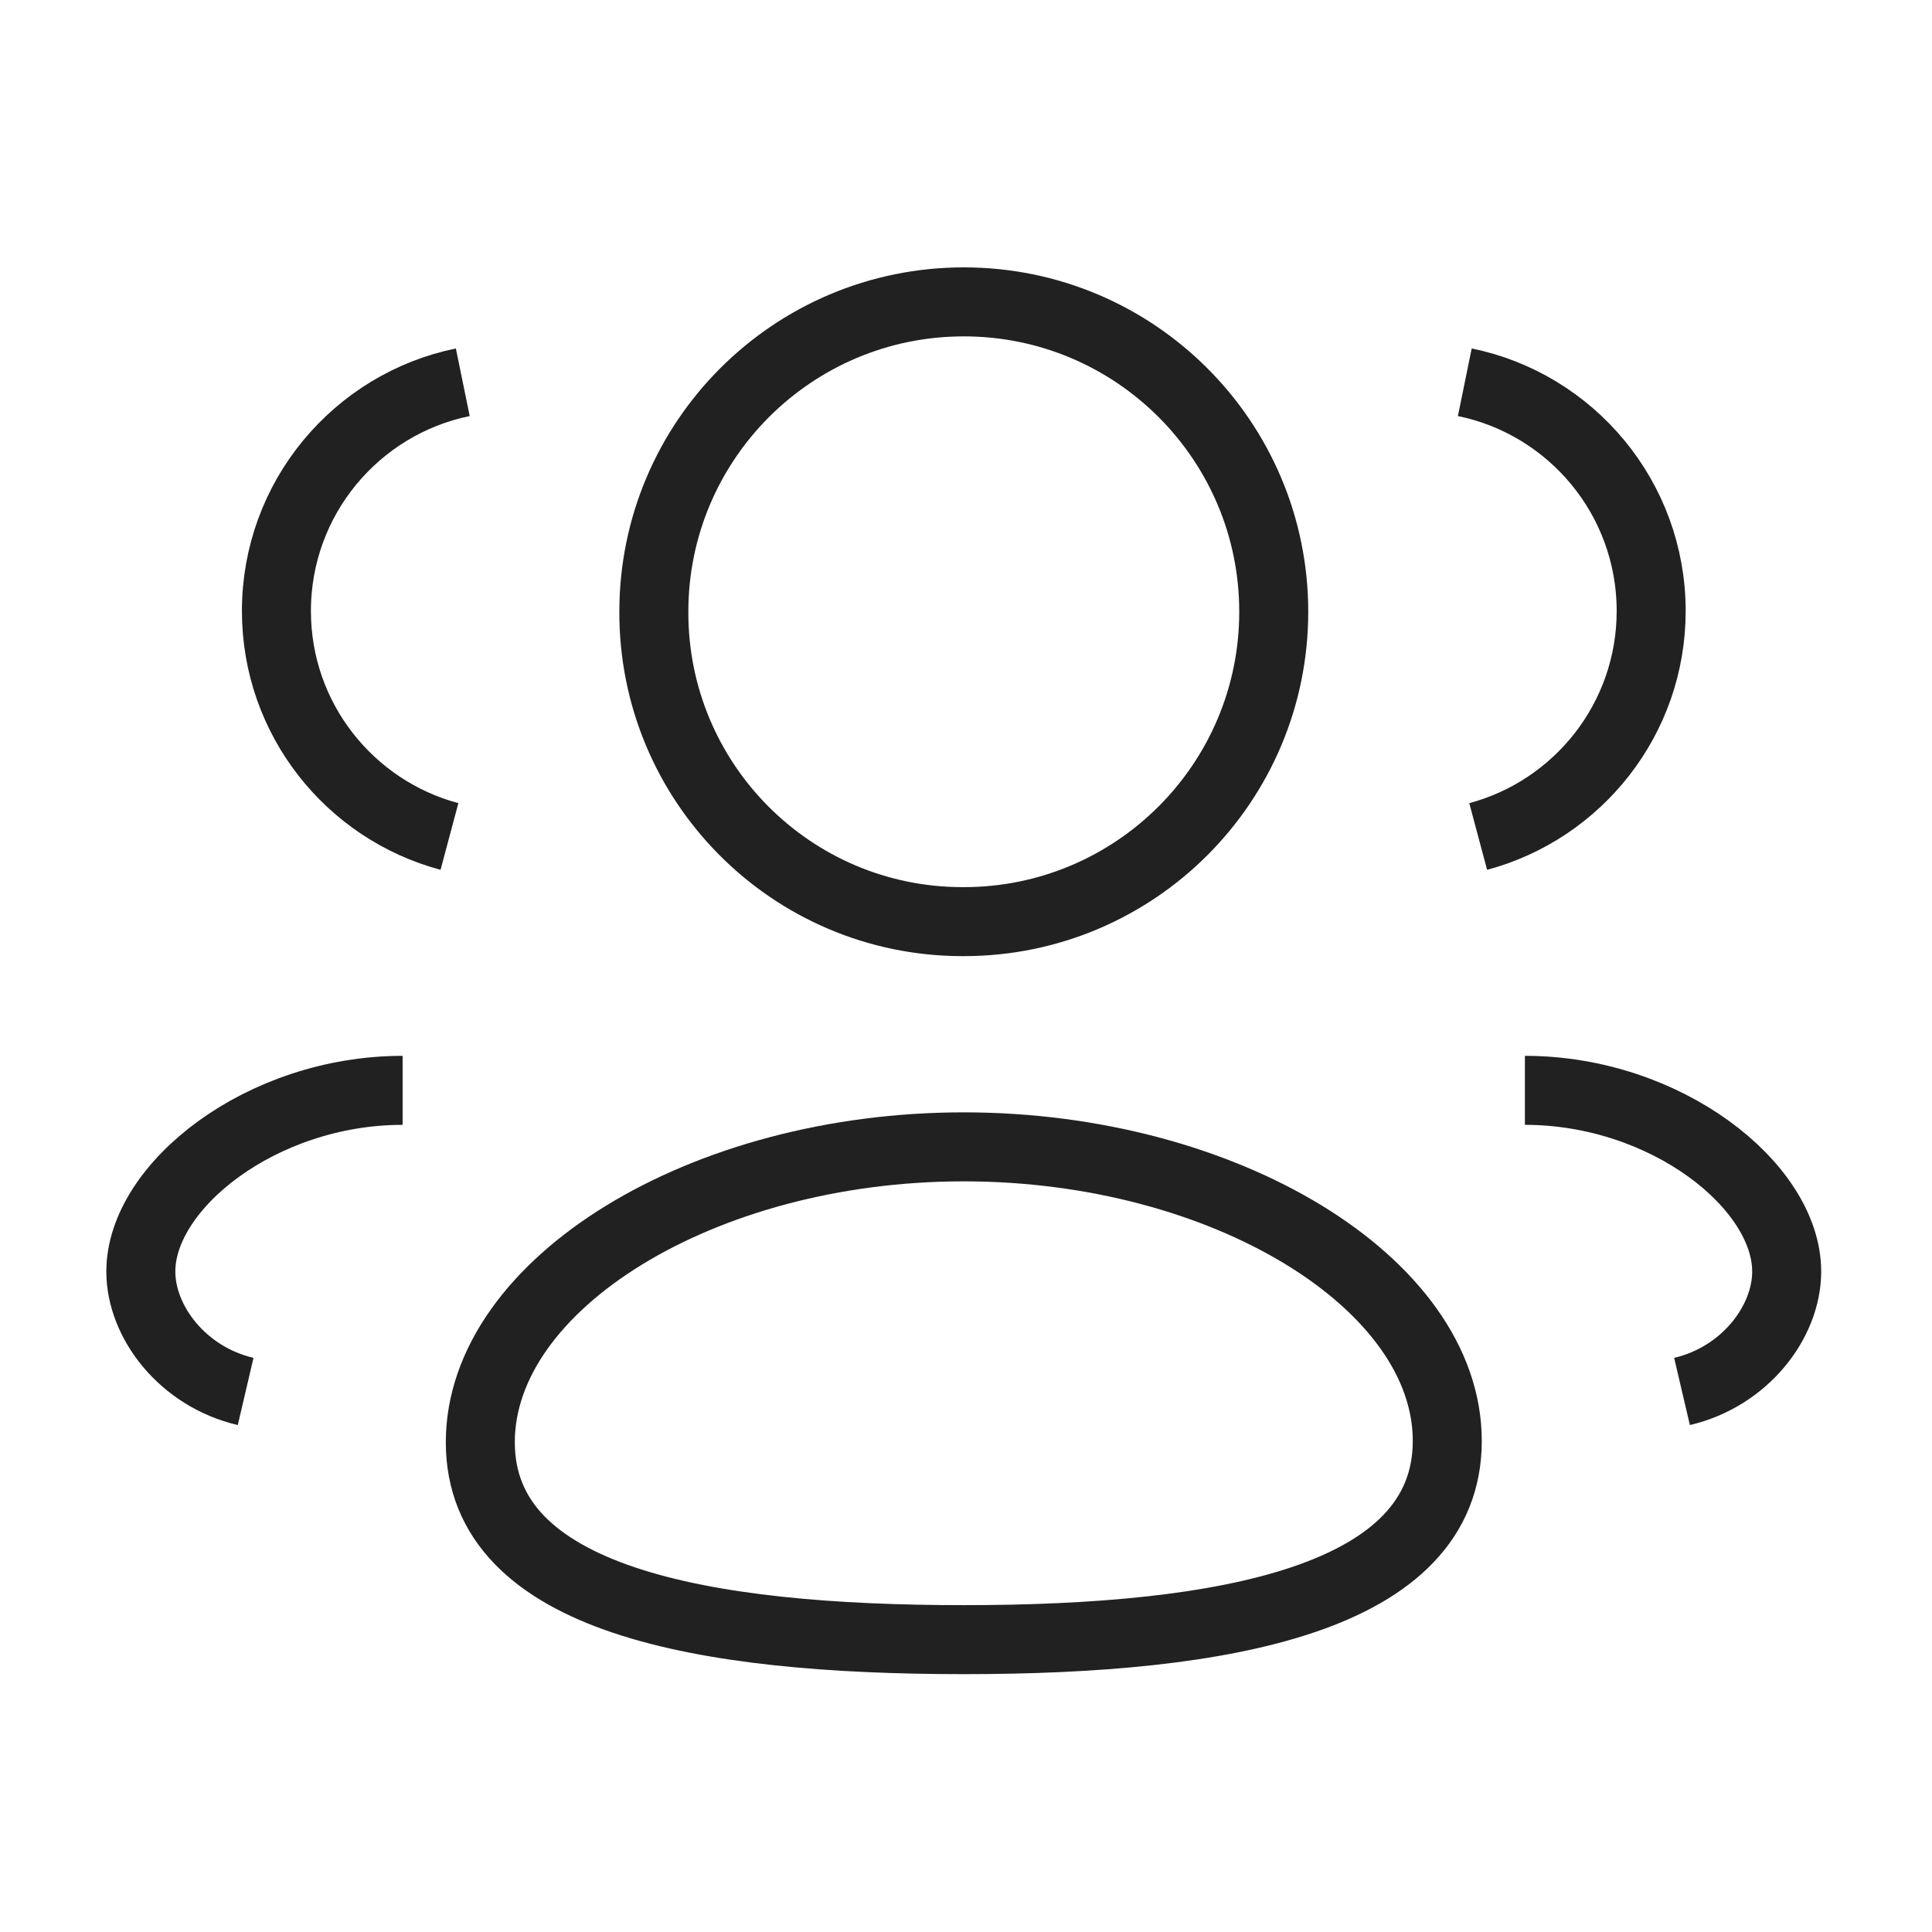 <svg width="28" height="28" viewBox="0 0 28 28" fill="none" xmlns="http://www.w3.org/2000/svg">
<path fillRule="evenodd" clipRule="evenodd" d="M13.968 23.763C10.189 23.763 6.961 23.191 6.961 20.902C6.961 18.613 10.168 16.621 13.968 16.621C17.747 16.621 20.975 18.595 20.975 20.882C20.975 23.17 17.768 23.763 13.968 23.763Z" stroke="#212121" strokeWidth="1.5" strokeLinecap="round" strokeLinejoin="round"/>
<path fillRule="evenodd" clipRule="evenodd" d="M13.968 13.357C16.448 13.357 18.46 11.347 18.46 8.866C18.46 6.386 16.448 4.375 13.968 4.375C11.488 4.375 9.476 6.386 9.476 8.866C9.469 11.337 11.464 13.349 13.936 13.357H13.968Z" stroke="#212121" strokeWidth="1.5" strokeLinecap="round" strokeLinejoin="round"/>
<path d="M21.423 12.123C22.866 11.737 23.93 10.421 23.93 8.855C23.93 7.22 22.771 5.855 21.229 5.54" stroke="#212121" strokeWidth="1.5" strokeLinecap="round" strokeLinejoin="round"/>
<path d="M22.1 15.802C24.147 15.802 25.894 17.189 25.894 18.428C25.894 19.157 25.291 19.952 24.377 20.166" stroke="#212121" strokeWidth="1.5" strokeLinecap="round" strokeLinejoin="round"/>
<path d="M6.514 12.123C5.07 11.737 4.006 10.421 4.006 8.855C4.006 7.22 5.166 5.855 6.707 5.54" stroke="#212121" strokeWidth="1.5" strokeLinecap="round" strokeLinejoin="round"/>
<path d="M5.835 15.802C3.789 15.802 2.041 17.189 2.041 18.428C2.041 19.157 2.645 19.952 3.56 20.166" stroke="#212121" strokeWidth="1.5" strokeLinecap="round" strokeLinejoin="round"/>
</svg>
